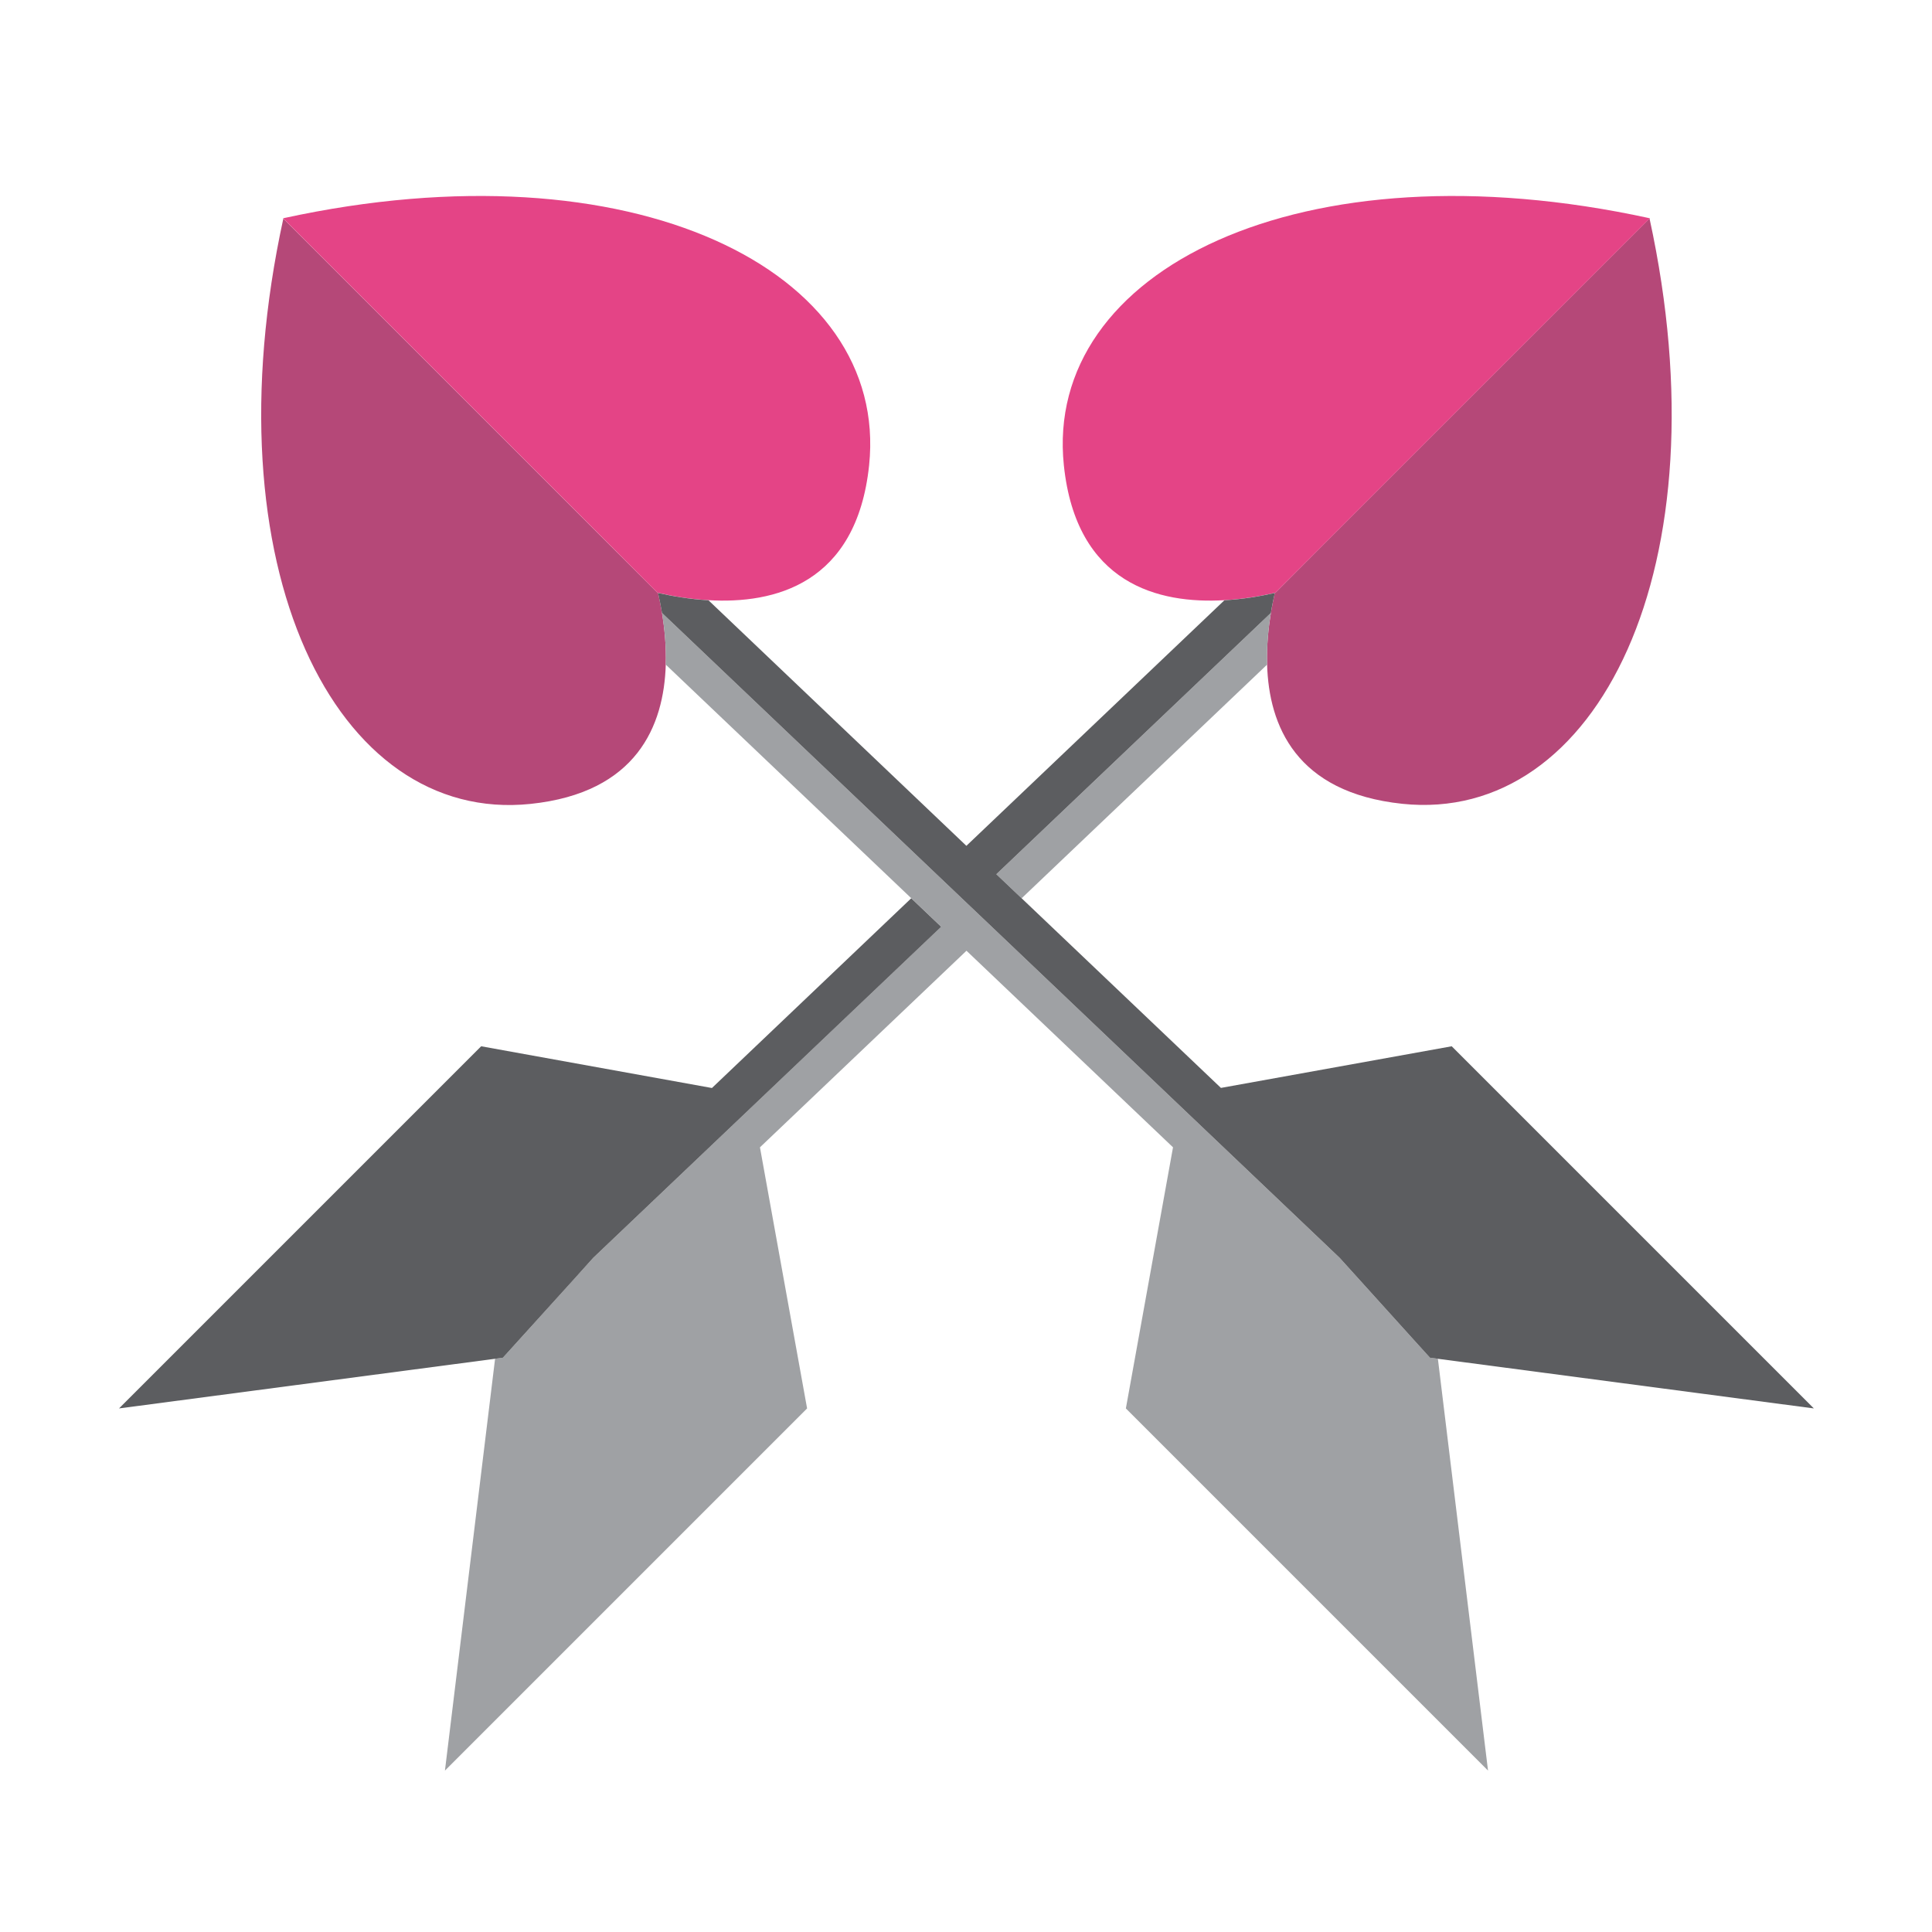 <?xml version="1.0" encoding="utf-8"?>
<!-- Generator: Adobe Illustrator 18.1.0, SVG Export Plug-In . SVG Version: 6.00 Build 0)  -->
<svg version="1.1" id="Layer_1" xmlns="http://www.w3.org/2000/svg" xmlns:xlink="http://www.w3.org/1999/xlink" x="0px" y="0px"
	 viewBox="0 0 2000 2000" enable-background="new 0 0 2000 2000" xml:space="preserve">
<g>
	<path fill="#B54878" d="M293.4,225.6c0,0.1,0,0.2-0.1,0.3c0.1,0,0.3,0,0.4-0.1L293.4,225.6z"/>
	<path fill="#B54878" d="M1707.5,225.6l-0.3,0.3c0.1,0,0.2,0.1,0.4,0.1C1707.5,225.8,1707.5,225.7,1707.5,225.6z"/>
	<path fill="#B54878" d="M681.2,613.7c-0.2,0-0.4-0.1-0.6-0.1l-45.3-45.3l-342-342c-78.5,360.5,53.9,627,255.9,605.9
		c110.2-11.5,138.1-81.2,140-144.2c0.6-19.1-1.3-37.5-3.9-53.5C684,627,682.6,620,681.2,613.7z"/>
	<path fill="#B54878" d="M1320.3,613.6c-0.2,0-0.4,0.1-0.6,0.1c-1.4,6.3-2.8,13.2-4.1,20.7c-2.6,16.1-4.5,34.5-3.9,53.5
		c1.8,63,29.7,132.6,140,144.2c202,21.1,334.4-245.4,255.9-605.9l-342,342L1320.3,613.6z"/>
	<path fill="#E44486" d="M1320.3,613.6l45.3-45.3l342-342l0.3-0.3c-0.1,0-0.2,0-0.3-0.1c-0.1,0-0.2,0-0.4-0.1
		c-360.5-78.5-627,53.9-605.9,255.9c12.9,123.3,98.5,143.6,166.3,139.6c19.6-1.1,37.8-4.3,52.2-7.6
		C1319.9,613.7,1320.1,613.7,1320.3,613.6z"/>
	<path fill="#E44486" d="M680.6,613.6c0.2,0,0.4,0.1,0.6,0.1c14.4,3.3,32.6,6.5,52.2,7.6c67.8,4,153.3-16.3,166.3-139.6
		c21.1-202.1-245.4-334.4-605.9-255.9c-0.1,0-0.2,0.1-0.4,0.1c-0.1,0-0.2,0.1-0.3,0.1l0.3,0.3l342,342L680.6,613.6z"/>
	<path fill="#9FA1A4" d="M1031.4,905l26.2,24.9L1311.7,688c-0.6-19.1,1.3-37.5,3.9-53.5L1031.4,905z"/>
	<path fill="#9FA1A4" d="M1480.3,1405.5l-18.3-20.2l-55.4-61.3l-19.9-22l-360.1-342.7l-26.2-24.9L969.5,905L685.3,634.5
		c2.6,16.1,4.5,34.5,3.9,53.5l254.2,241.9l30.9,29.4l-360.1,342.7l-19.9,22l-55.4,61.3l-18.3,20.2l-8.1,1.1l-51.9,426.3L835.5,1458
		l-48.8-270.3l213.8-203.5l213.8,203.5l-48.8,270.3l374.9,374.9l-51.9-426.3L1480.3,1405.5z"/>
	<path fill="#5C5D60" d="M685.3,634.5L969.5,905l30.9,29.4l26.2,24.9l360.1,342.7l19.9,22l55.4,61.3l18.3,20.2l8.1,1.1l389.3,51.4
		l-374.9-374.9l-238.9,43.1l-206.3-196.3l-26.2-24.9l284.2-270.5c1.2-7.5,2.7-14.4,4.1-20.7c-14.4,3.3-32.6,6.5-52.2,7.6
		l-267.1,254.2L733.4,621.4c-19.6-1.1-37.8-4.3-52.2-7.6C682.6,620,684,627,685.3,634.5z"/>
	<polygon fill="#5C5D60" points="538.9,1385.3 594.3,1324.1 614.1,1302.1 974.3,959.4 943.3,929.9 737,1126.3 498.1,1083.1 
		123.2,1458 512.5,1406.6 520.6,1405.5 	"/>
</g>
</svg>
